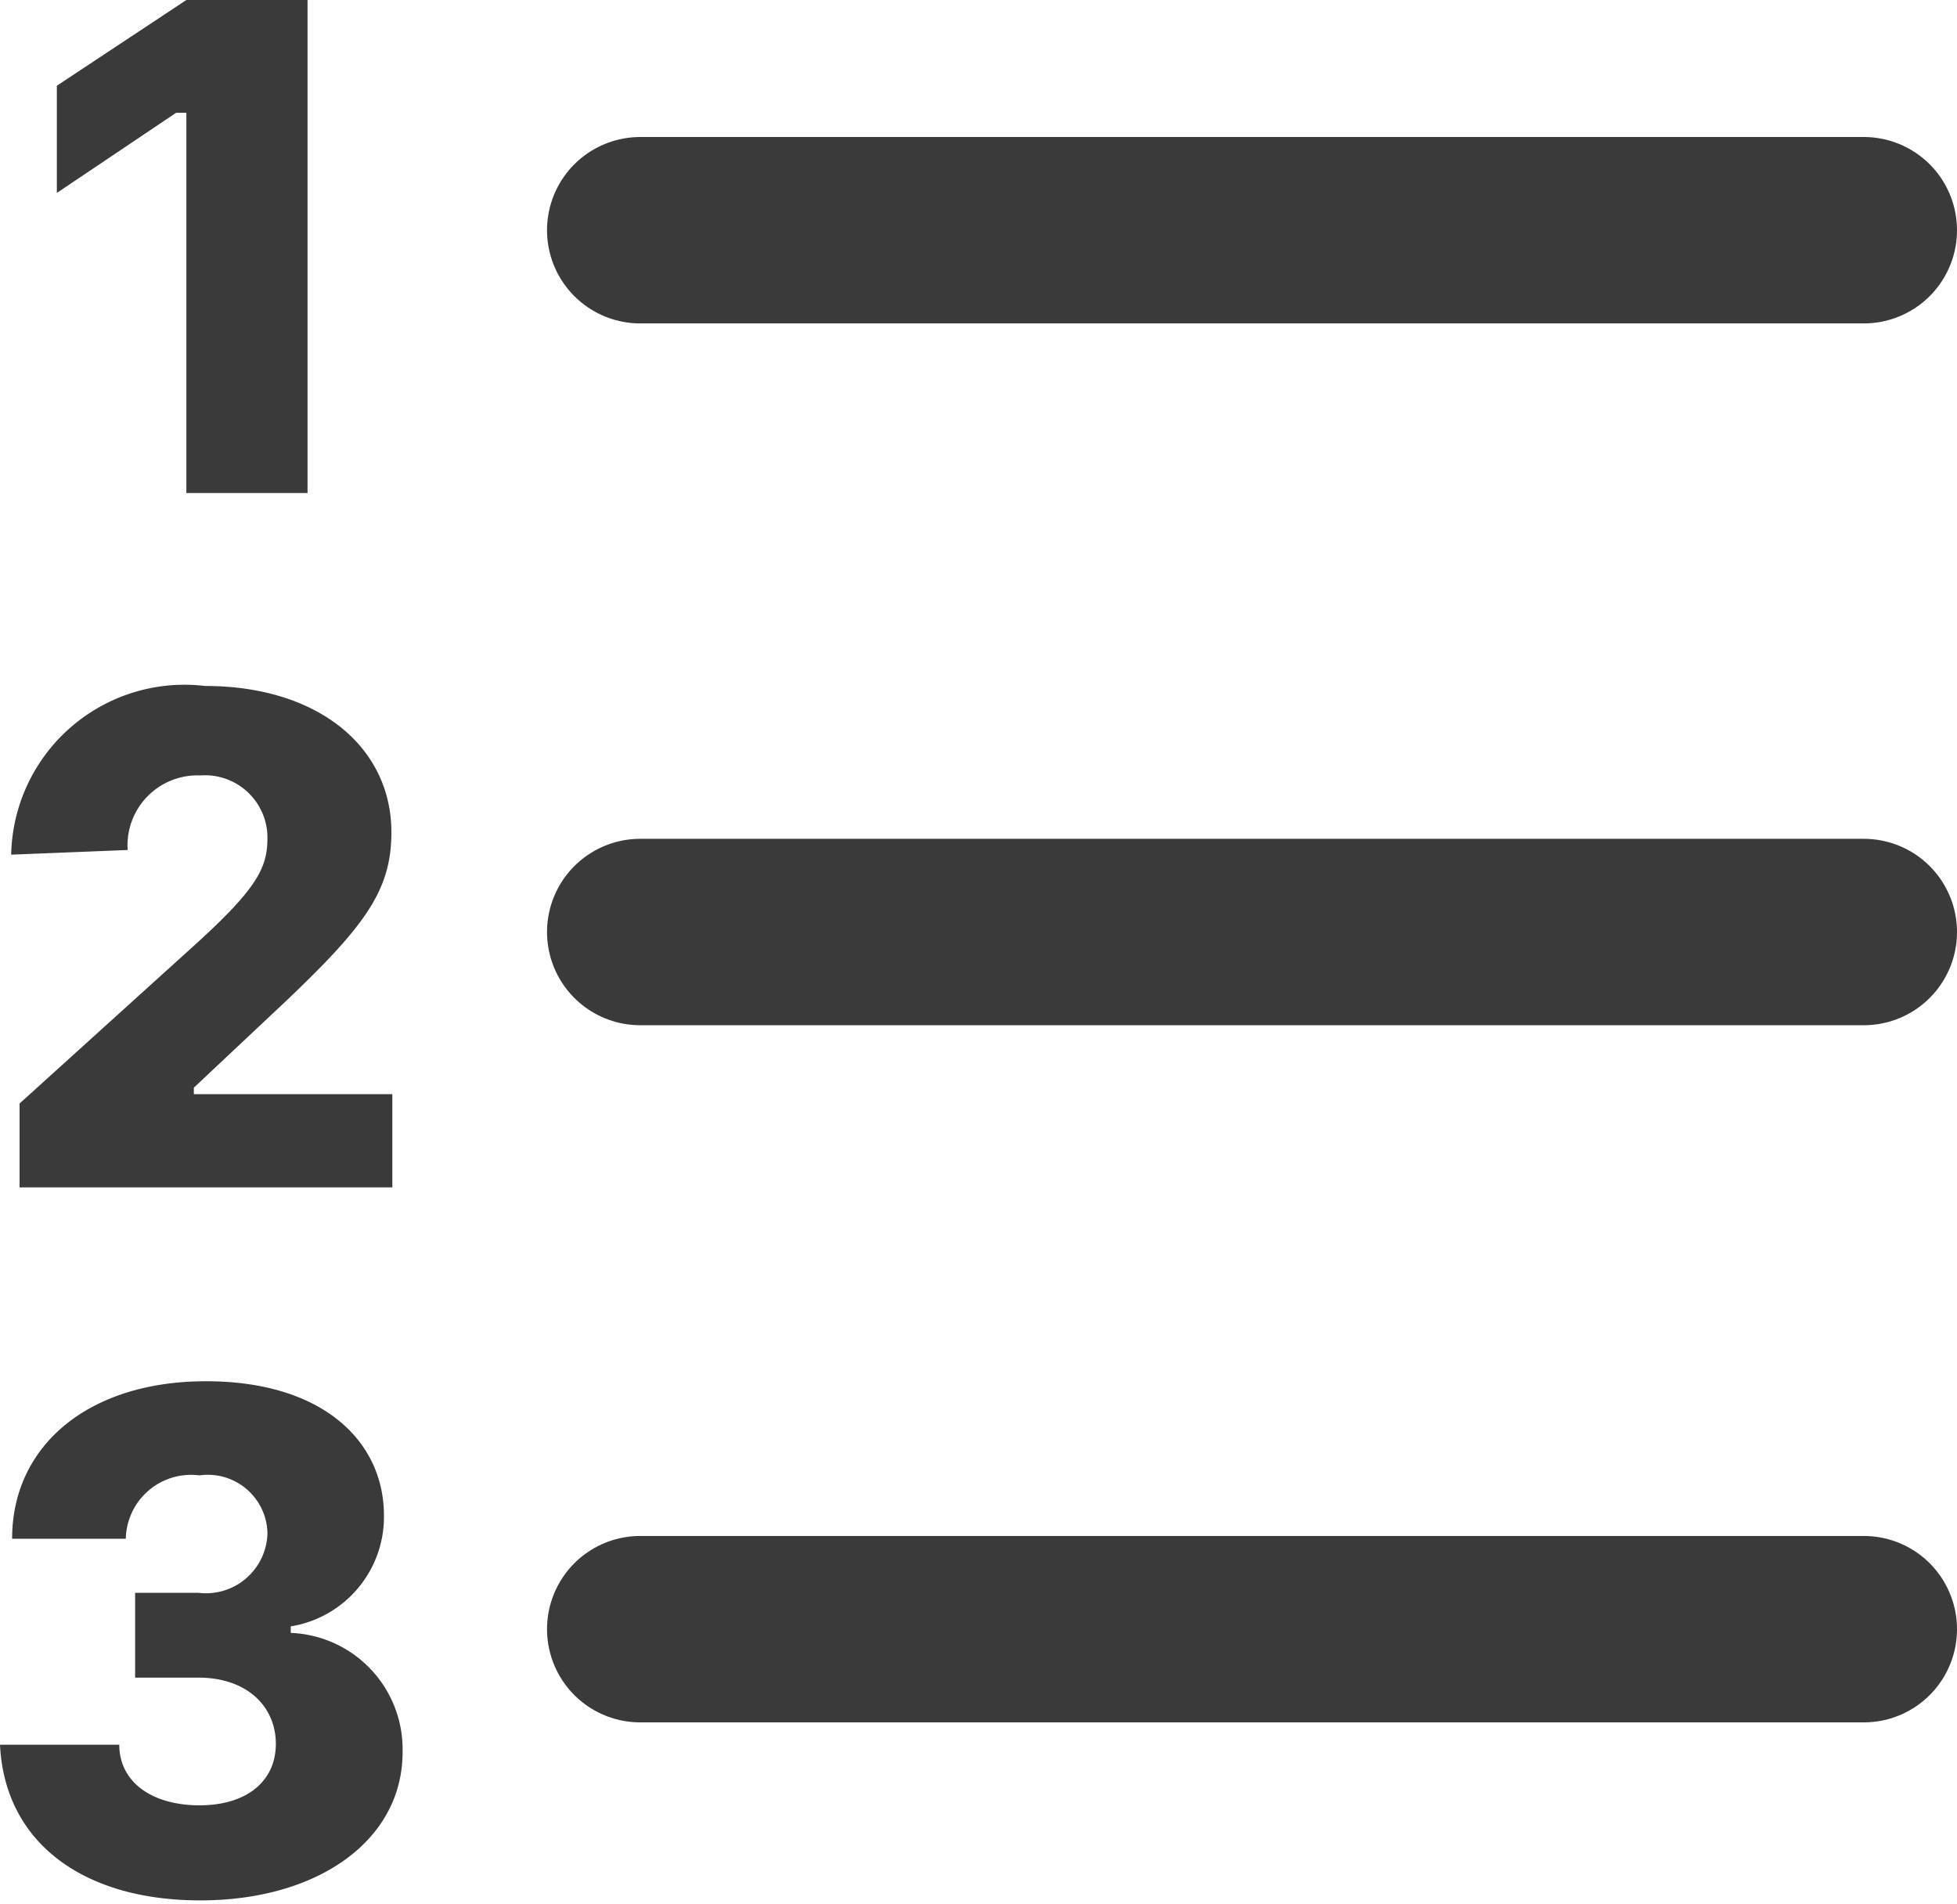 <svg id="Layer_1" data-name="Layer 1" xmlns="http://www.w3.org/2000/svg" viewBox="0 0 21 20.43"><title>price-list</title><path d="M20,10H6.87" fill="none" stroke="#3a3a3a" stroke-linecap="round" stroke-linejoin="round" stroke-width="2"/><path d="M20,17.48H6.87" fill="none" stroke="#3a3a3a" stroke-linecap="round" stroke-linejoin="round" stroke-width="2"/><path d="M20,2.47H6.87" fill="none" stroke="#3a3a3a" stroke-linecap="round" stroke-linejoin="round" stroke-width="2"/><path d="M2,5.29V1.21H1.89L.61,2.07V.92L2,0H3.3V5.29Z" fill="#3a3a3a" fill-rule="evenodd"/><path d="M.12,9.17A1.86,1.86,0,0,1,2.2,7.36c1.22,0,2,.66,2,1.57,0,.62-.28,1-1.12,1.8l-1,.94v.07H4.21v1h-4v-.9l1.89-1.71c.66-.6.77-.82.77-1.14a.67.67,0,0,0-.72-.67.75.75,0,0,0-.78.8ZM1.45,18v-.91h.68a.66.66,0,0,0,.74-.64.64.64,0,0,0-.73-.62.7.7,0,0,0-.79.68H.13c0-1,.82-1.69,2.08-1.69s1.91.65,1.91,1.44a1.19,1.19,0,0,1-1,1.19v.07a1.25,1.25,0,0,1,1.2,1.28c0,.94-.9,1.59-2.17,1.59S.05,19.76,0,18.72H1.28c0,.4.35.65.86.65s.82-.26.82-.66S2.65,18,2.13,18Z" fill="#3a3a3a" fill-rule="evenodd"/></svg>